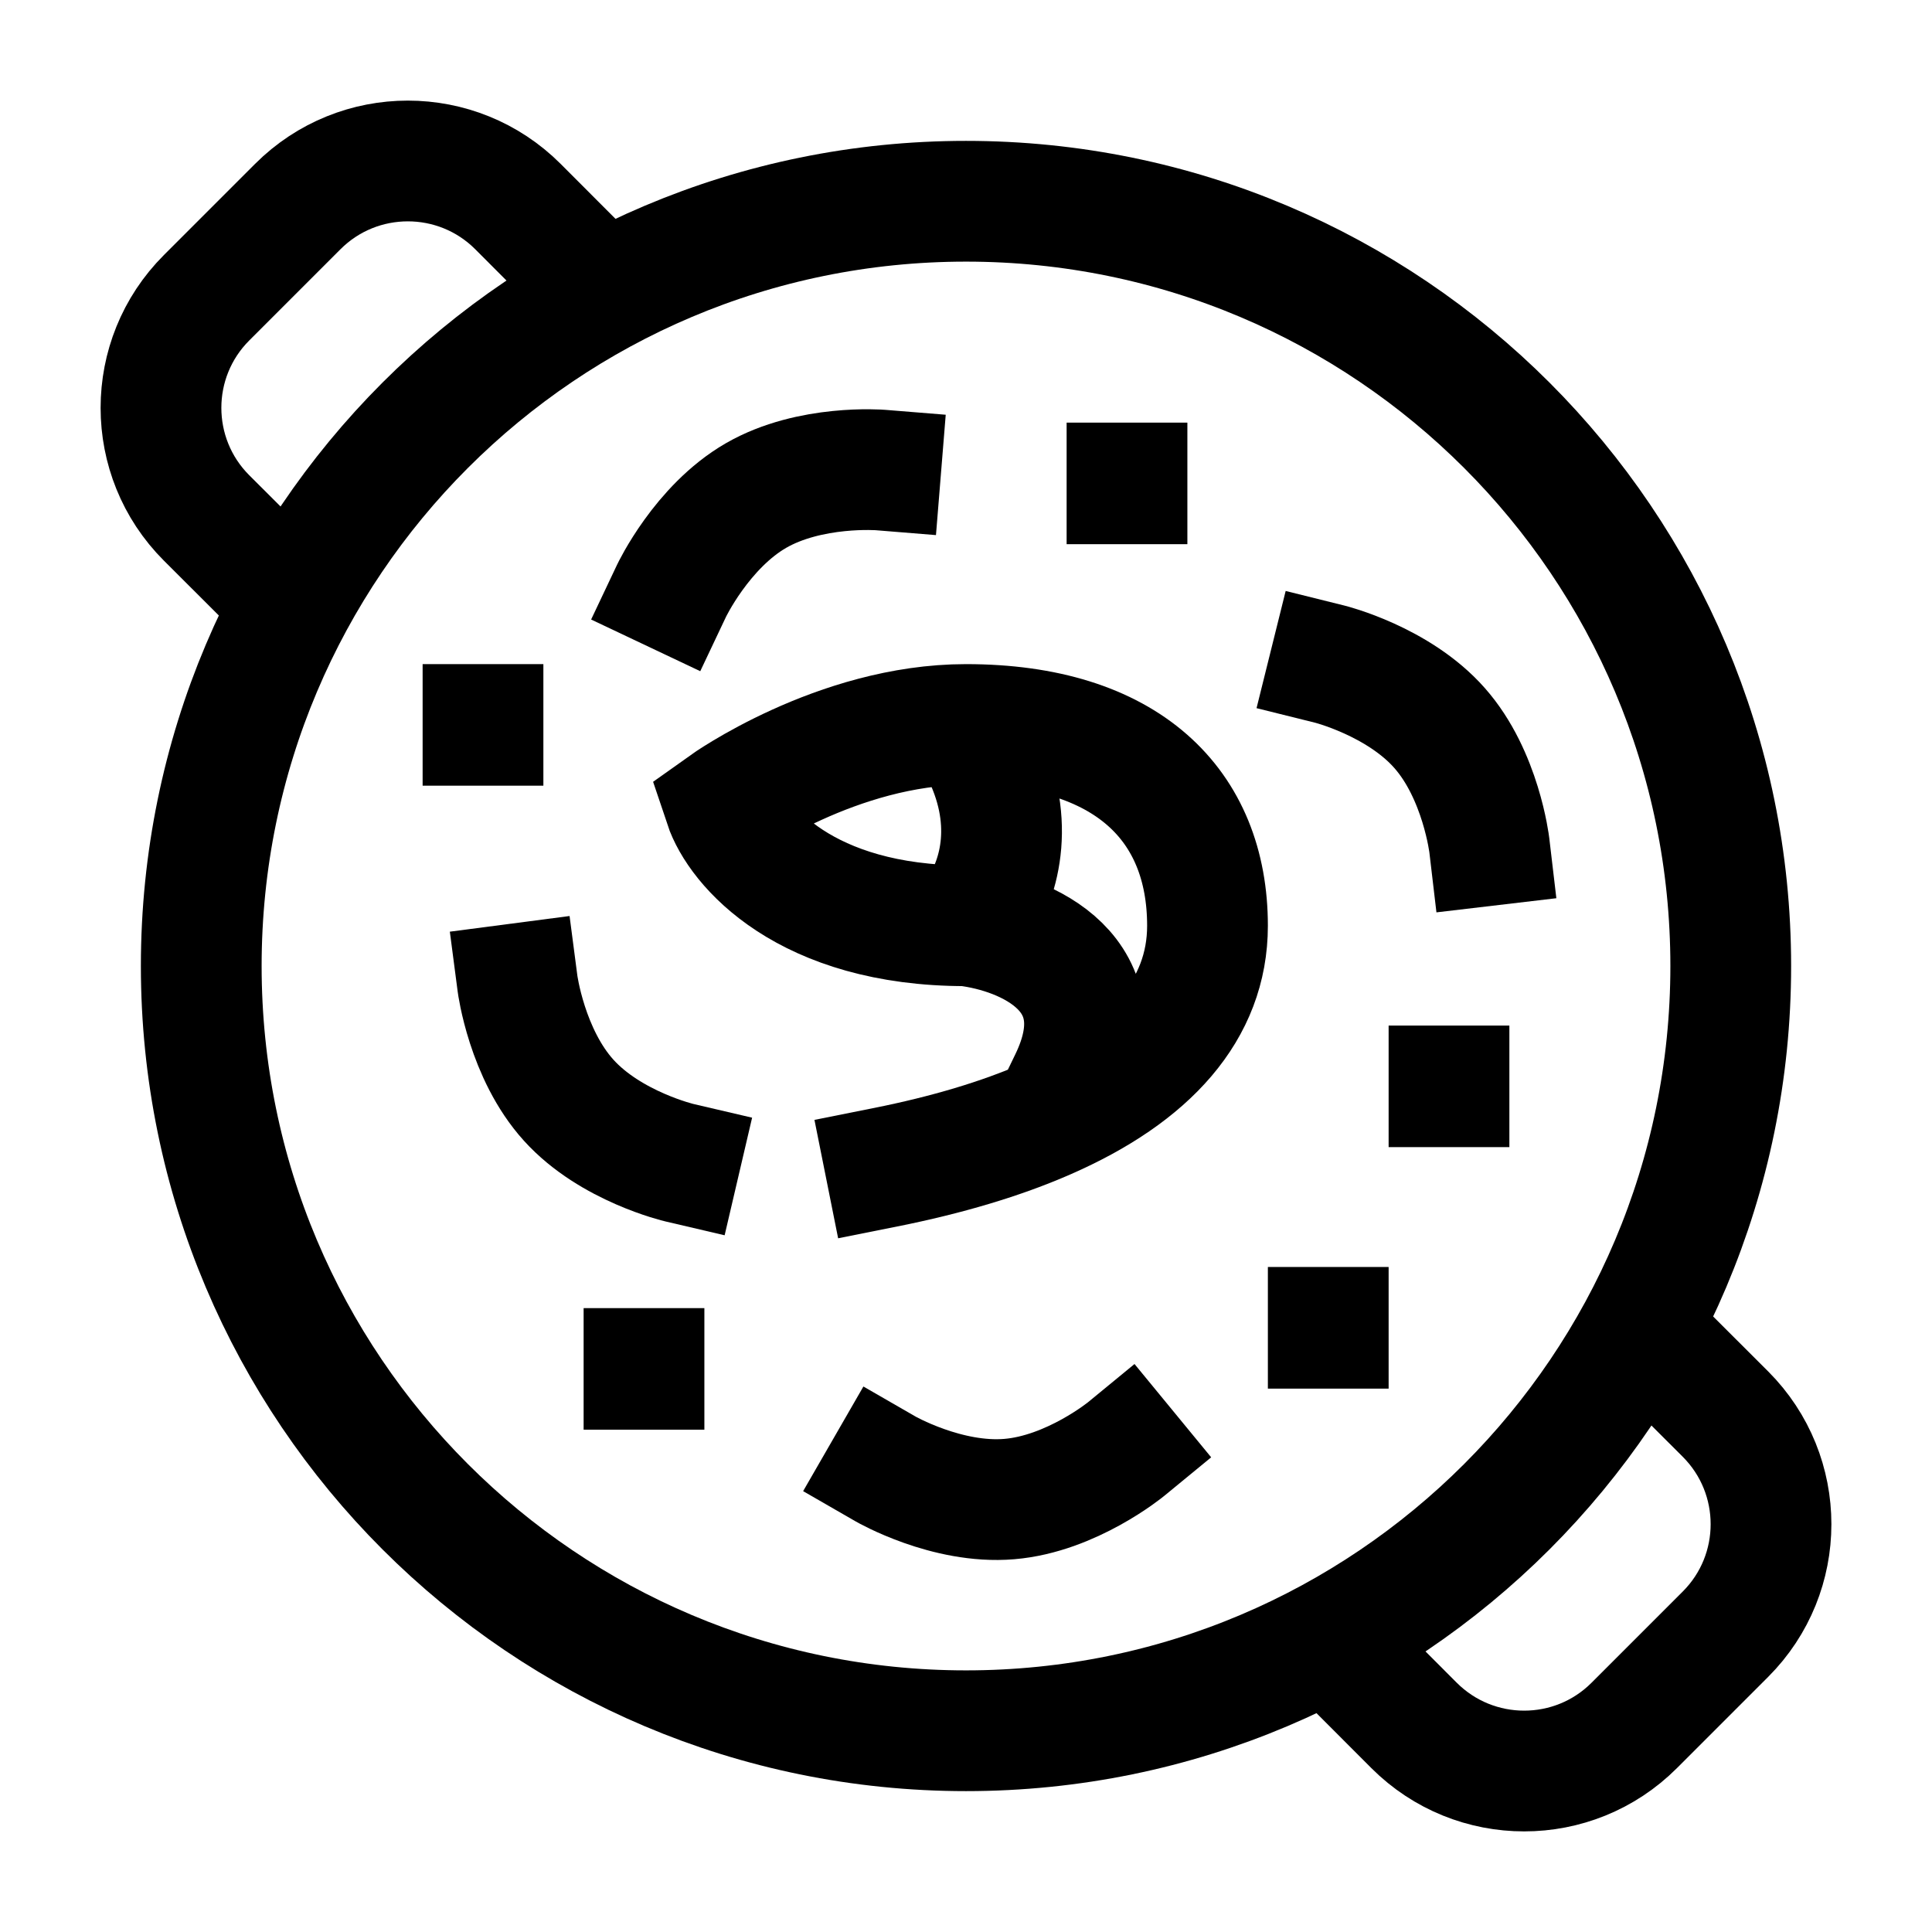 <svg width="24" height="24" viewBox="0 0 24 24" fill="none" xmlns="http://www.w3.org/2000/svg">
    <path d="M21.5 12C21.5 17.247 17.247 21.5 12 21.5C6.753 21.5 2.5 17.247 2.5 12C2.5 6.753 6.753 2.5 12 2.5C17.247 2.5 21.5 6.753 21.5 12Z" stroke="currentColor" stroke-width="1.5" stroke-linecap="square"/>
    <path d="M11 14.5C11.765 14.347 12.437 14.147 13 13.9C14.278 13.341 15 12.541 15 11.5C15 10 14 9 12 9C10.4 9 9 10 9 10C9.167 10.5 10 11.5 12 11.5C12.749 11.59 13.928 12.1 13.289 13.421M12.159 11.302C12.419 10.905 12.632 10.175 12.171 9.289" stroke="currentColor" stroke-width="1.5" stroke-linecap="square"/>
    <path d="M14 6V6.01" stroke="currentColor" stroke-width="1.5" stroke-linecap="square"/>
    <path d="M18 13.49V13.5" stroke="currentColor" stroke-width="1.5" stroke-linecap="square"/>
    <path d="M16.5 16.489V16.5" stroke="currentColor" stroke-width="1.5" stroke-linecap="square"/>
    <path d="M8 17V17.01" stroke="currentColor" stroke-width="1.5" stroke-linecap="square"/>
    <path d="M6 9V9.01" stroke="currentColor" stroke-width="1.5" stroke-linecap="square"/>
    <path d="M13.99 18C13.99 18 13.311 18.558 12.537 18.622C11.763 18.687 11.001 18.248 11.001 18.248" stroke="currentColor" stroke-width="1.5" stroke-linecap="square"/>
    <path d="M8.342 7.339C8.342 7.339 8.718 6.545 9.391 6.156C10.064 5.768 10.94 5.839 10.94 5.839" stroke="currentColor" stroke-width="1.5" stroke-linecap="square"/>
    <path d="M16.518 8.25C16.518 8.25 17.371 8.462 17.884 9.045C18.398 9.627 18.501 10.501 18.501 10.501" stroke="currentColor" stroke-width="1.5" stroke-linecap="square"/>
    <path d="M8.442 14.444C8.442 14.444 7.586 14.244 7.065 13.668C6.543 13.092 6.429 12.22 6.429 12.22" stroke="currentColor" stroke-width="1.5" stroke-linecap="square"/>
    <path d="M7 3.133L6.434 2.566C5.679 1.811 4.454 1.811 3.699 2.566L2.566 3.699C1.811 4.454 1.811 5.679 2.566 6.434L3.133 7" stroke="currentColor" stroke-width="1.5" stroke-linecap="square"/>
    <path d="M17 20.867L17.566 21.434C18.322 22.189 19.546 22.189 20.301 21.434L21.434 20.301C22.189 19.546 22.189 18.322 21.434 17.566L20.867 17" stroke="currentColor" stroke-width="1.5" stroke-linecap="square"/>
</svg>

